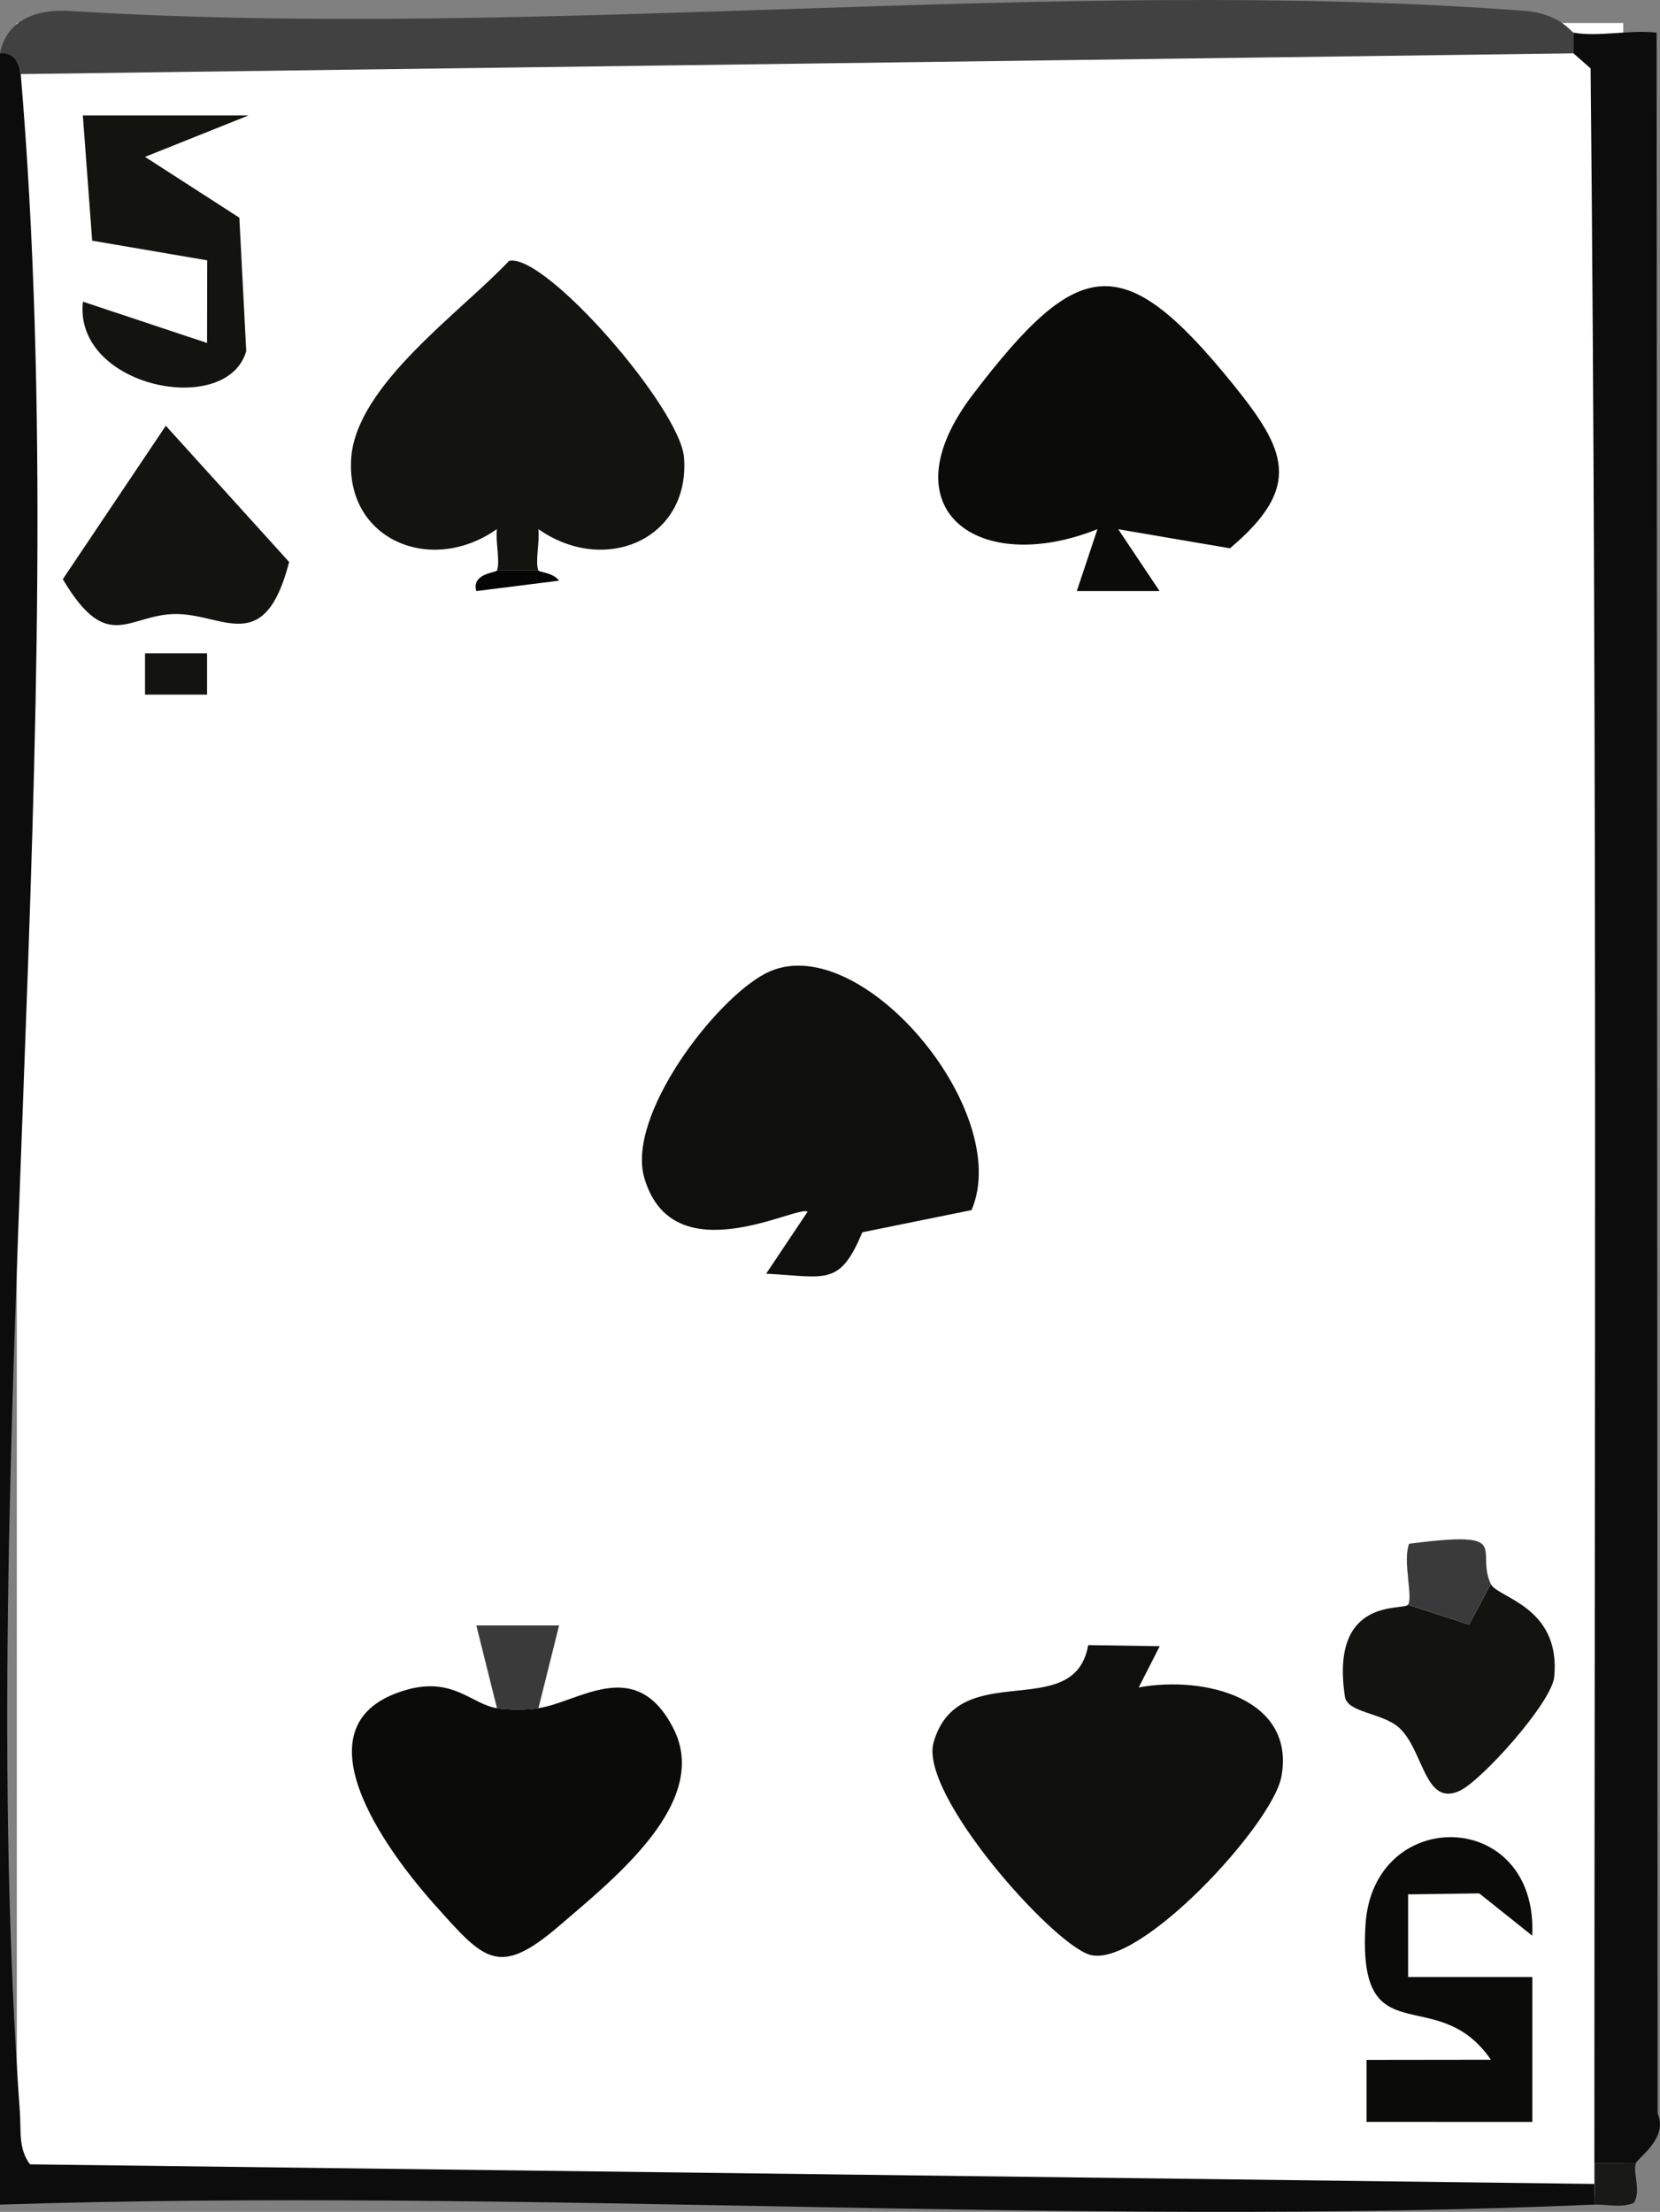 <?xml version="1.0" encoding="UTF-8"?>
<svg id="Layer_2" data-name="Layer 2" xmlns="http://www.w3.org/2000/svg" viewBox="0 0 217.01 289.04">
  <rect x="0" y="0" width="217.01" height="289.04" fill="#808080" stroke="none"/>
  <defs>
    <style>
      .cls-1 {
        fill: #050505;
      }

      .cls-2 {
        fill: #191a18;
      }

      .cls-3 {
        fill: #414141;
      }

      .cls-4 {
        fill: #0f0f0d;
      }

      .cls-5 {
        fill: #3a3a3a;
      }

      .cls-6 {
        fill: #0b0b09;
      }

      .cls-7 {
        fill: #13140f;
      }

      .cls-8 {
        fill: #fff;
      }

      .cls-9 {
        fill: #0c0c0c;
      }
    </style>
  </defs>
  <g id="Layer_1-2" data-name="Layer 1">
    <g>
      <rect class="cls-8" x="2.2" y="3.01" width="210" height="284"/>
      <path class="cls-9" d="M205.73,4.27c3.24.58,7.38-.41,10.84,0l.13,271.93c1.42,3.21-2.6,5.78-2.86,6.5h-5.41c0-91.2.41-182.62-.49-273.76l-2.22-1.95v-2.7Z"/>
      <path class="cls-9" d="M2.71,9.68c7.22,85.26-6.25,180.5-.11,266.36.17,2.36-.22,4.73,1.32,6.79l204.51,2.56v2.7c-68.7,2.97-139.52-2.22-208.44,0V6.97c1.72-.23,2.58,1.16,2.71,2.7Z"/>
      <path class="cls-3" d="M205.73,4.27v2.7L2.71,9.68c-.13-1.55-.99-2.93-2.71-2.7C.85,2.48,5.02,1.09,9.37,1.45c61.8,3.81,128.7-4.64,189.86-.04,4.73.36,6.15,2.8,6.5,2.86Z"/>
      <path class="cls-2" d="M213.85,282.69c-.42,1.19.72,3.54-.24,5.16-1.68.74-3.44.17-5.17.25v-5.41h5.41Z"/>
      <path class="cls-4" d="M127.02,158.13l-14.29,2.9c-2.97,7.11-4.73,5.82-12.57,5.41l5.41-8.09c-1.2-1-17.67,8.36-21.35-4.47-2.32-8.12,9.24-23.25,15.87-26.68,12.06-6.24,32.5,17.91,26.92,30.93Z"/>
      <path class="cls-4" d="M151.61,215.12l-2.75,5.39c8.66-1.59,20.55,1.46,18.65,11.67-1.16,6.27-18.61,25.14-25.05,23.26-4.9-1.44-22.34-20.99-20.41-27.75,3.24-11.33,18.39-2.38,20.21-12.71l9.34.14Z"/>
      <path class="cls-7" d="M64.97,74.55c.44-1.21-.21-3.7-.01-5.41-8.65,6.1-19.85,1.35-19.04-9.35.73-9.53,14.33-19,20.63-25.7,4.73-1.06,22.38,19.27,22.87,25.7.82,10.69-10.39,15.45-19.04,9.35.2,1.7-.44,4.19-.01,5.41h-5.41Z"/>
      <path class="cls-6" d="M146.18,69.15l5.41,8.09h-10.82s2.7-8.09,2.7-8.09c-15.49,6.2-27.83-2.48-16.27-17.62,13.81-18.09,19.58-19.1,33.94-1.38,6.99,8.63,9.24,13.43-.35,21.5l-14.6-2.49Z"/>
      <path class="cls-6" d="M64.97,223.22c1.46.22,3.95.22,5.41,0,5.37-.81,12.73-6.97,17.65,2.64s-7.66,19.56-14.9,25.78c-7.99,6.87-9.83,4.5-16.3-2.73s-18.66-23.88-3.64-28.1c6.06-1.7,8.49,1.91,11.77,2.41Z"/>
      <path class="cls-6" d="M200.31,252.95l-6.93-5.53-9.3.13v10.8s16.24,0,16.24,0v18.94s-21.67-.01-21.67-.01v-8.1s16.25-.02,16.25-.02c-7.08-10.34-17.47-.17-16.39-17.63.98-15.68,22.58-15.32,21.8,1.42Z"/>
      <path class="cls-7" d="M32.48,15.09l-13.52,5.41,12.33,7.95.9,17.43c-2.52,8.78-22.6,4.74-21.35-6.46l16.23,5.4.02-10.8-15.04-2.57-1.22-16.37h21.66Z"/>
      <path class="cls-7" d="M194.9,207c.82,1.79,9.18,2.91,8.28,12.14-.33,3.36-9.5,13.56-12.36,14.88-4.63,2.13-4.69-5.41-7.98-8.3-2.17-1.9-6.71-1.91-7.02-4-1.99-13.21,7.69-11.19,8.25-12.02l7.98,2.6,2.84-5.3Z"/>
      <path class="cls-7" d="M21.68,55.64l16.12,17.8c-3.22,12.42-8.53,6.8-14.78,6.8s-8.91,5.37-14.81-4.55l13.47-20.06Z"/>
      <path class="cls-5" d="M184.07,209.7c.68-1-.74-5.81.15-7.97,13.77-1.78,8.59.71,10.67,5.27l-2.84,5.3-7.98-2.6Z"/>
      <path class="cls-5" d="M64.97,223.22l-2.7-10.81h10.82l-2.7,10.81c-1.46.22-3.95.22-5.41,0Z"/>
      <rect class="cls-7" x="18.96" y="85.37" width="8.11" height="5.4"/>
      <path class="cls-1" d="M70.39,74.55c.08.23,1.9.26,2.7,1.33l-10.82,1.36c-.68-2.31,2.61-2.41,2.71-2.69h5.41Z"/>
    </g>
  </g>
</svg>
